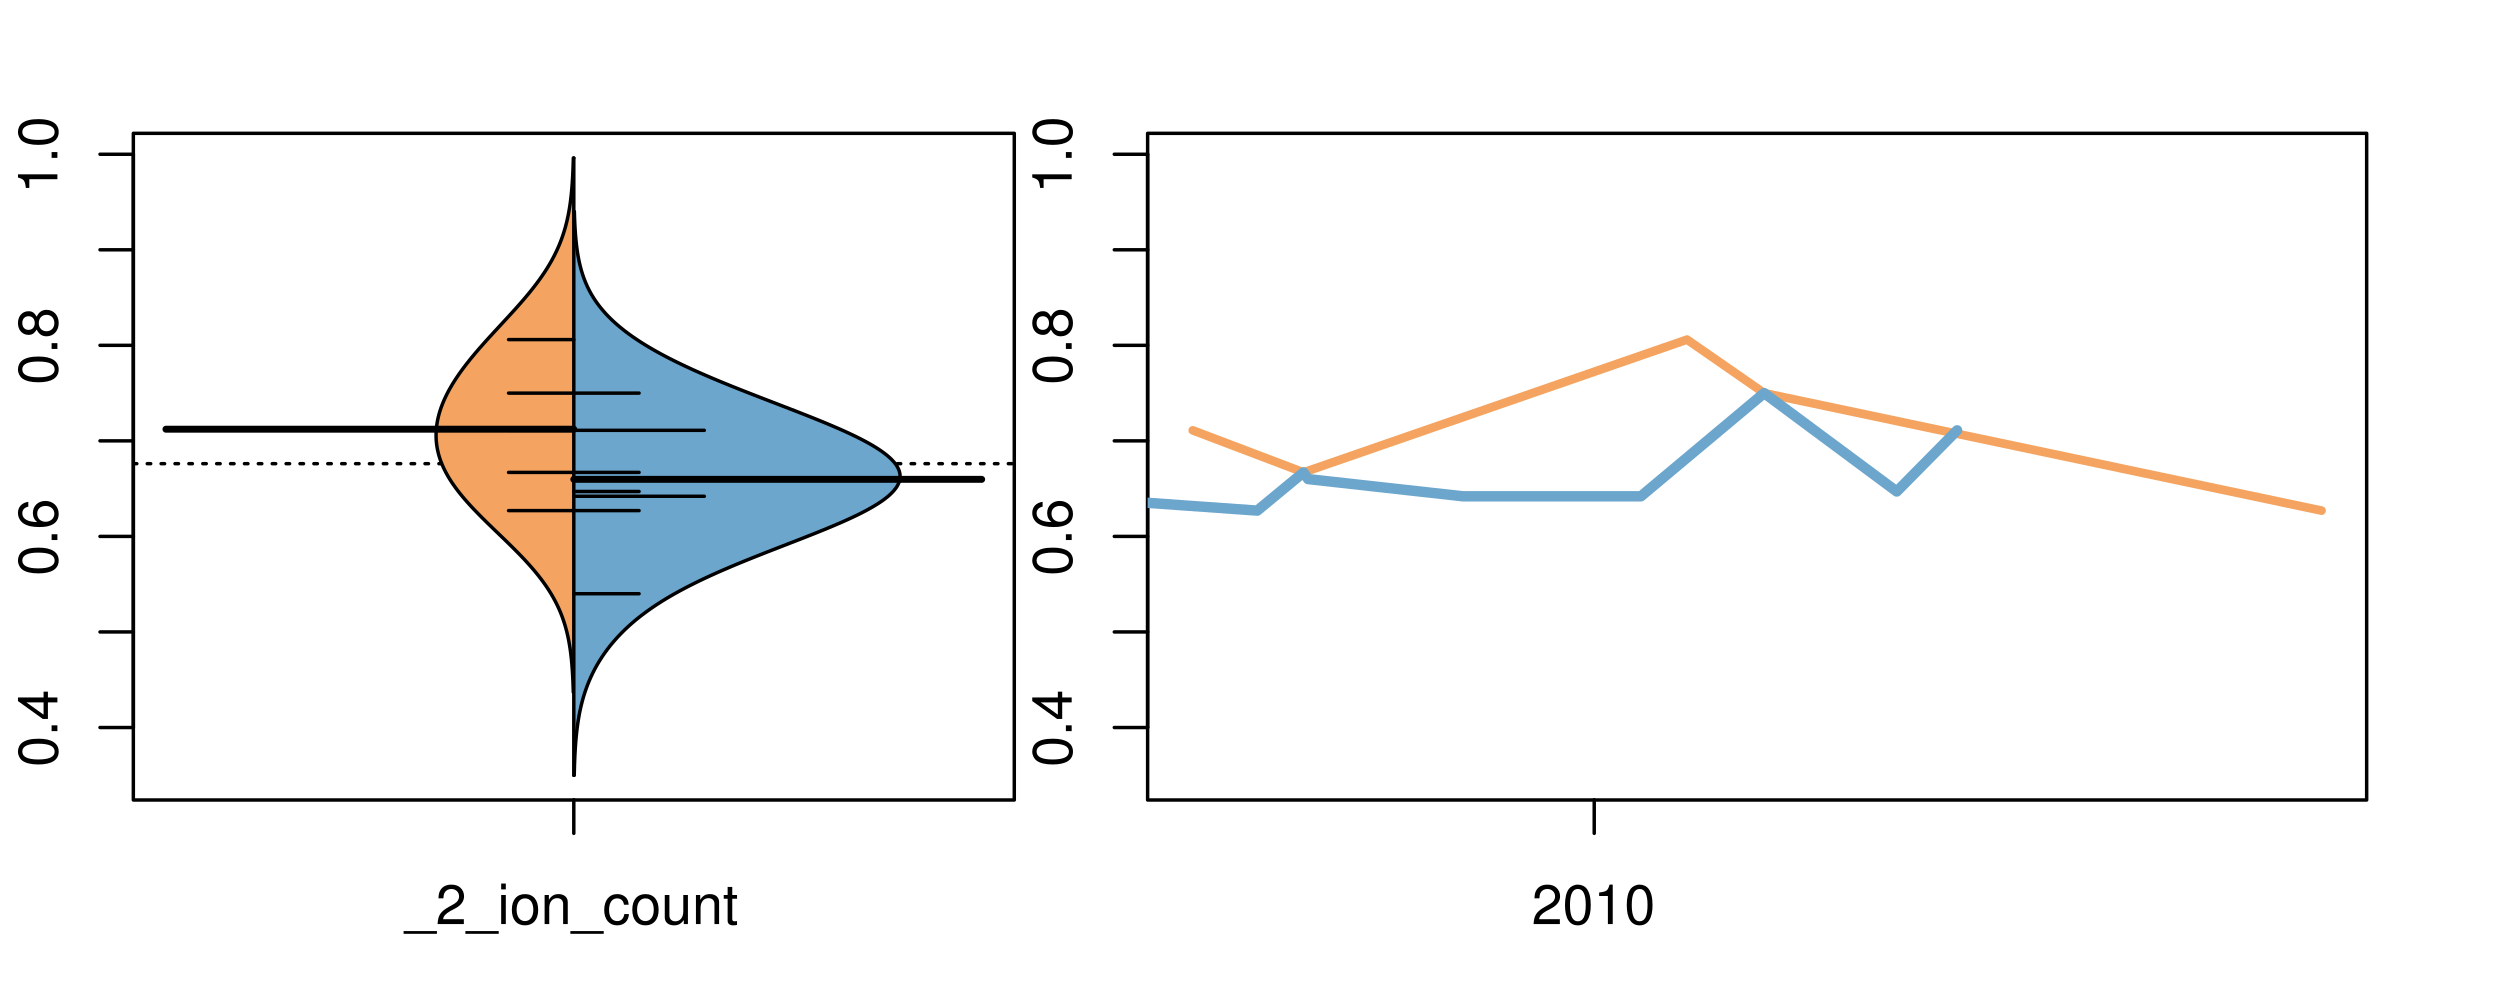 <?xml version="1.0" encoding="UTF-8"?>
<svg xmlns="http://www.w3.org/2000/svg" xmlns:xlink="http://www.w3.org/1999/xlink" width="540pt" height="216pt" viewBox="0 0 540 216" version="1.1">
<defs>
<g>
<symbol overflow="visible" id="glyph0-0">
<path style="stroke:none;" d="M -8.516 -3.297 C -8.516 -2.516 -8.156 -1.781 -7.578 -1.344 C -6.828 -0.797 -5.688 -0.516 -4.109 -0.516 C -1.25 -0.516 0.281 -1.469 0.281 -3.297 C 0.281 -5.094 -1.25 -6.078 -4.047 -6.078 C -5.703 -6.078 -6.797 -5.812 -7.578 -5.25 C -8.172 -4.812 -8.516 -4.109 -8.516 -3.297 Z M -7.578 -3.297 C -7.578 -4.438 -6.422 -5 -4.141 -5 C -1.734 -5 -0.594 -4.453 -0.594 -3.281 C -0.594 -2.156 -1.781 -1.594 -4.109 -1.594 C -6.438 -1.594 -7.578 -2.156 -7.578 -3.297 Z M -7.578 -3.297 "/>
</symbol>
<symbol overflow="visible" id="glyph0-1">
<path style="stroke:none;" d="M -1.25 -2.297 L -1.25 -1.047 L 0 -1.047 L 0 -2.297 Z M -1.25 -2.297 "/>
</symbol>
<symbol overflow="visible" id="glyph0-2">
<path style="stroke:none;" d="M -2.047 -3.922 L 0 -3.922 L 0 -4.984 L -2.047 -4.984 L -2.047 -6.234 L -2.984 -6.234 L -2.984 -4.984 L -8.516 -4.984 L -8.516 -4.203 L -3.156 -0.344 L -2.047 -0.344 Z M -2.984 -3.922 L -2.984 -1.266 L -6.703 -3.922 Z M -2.984 -3.922 "/>
</symbol>
<symbol overflow="visible" id="glyph0-3">
<path style="stroke:none;" d="M -6.281 -5.969 C -7.688 -5.766 -8.516 -4.859 -8.516 -3.562 C -8.516 -2.625 -8.047 -1.781 -7.297 -1.281 C -6.469 -0.75 -5.422 -0.516 -3.875 -0.516 C -2.453 -0.516 -1.531 -0.734 -0.781 -1.234 C -0.094 -1.688 0.281 -2.438 0.281 -3.375 C 0.281 -4.984 -0.922 -6.156 -2.594 -6.156 C -4.172 -6.156 -5.297 -5.078 -5.297 -3.547 C -5.297 -2.719 -4.969 -2.047 -4.344 -1.594 C -6.422 -1.609 -7.578 -2.281 -7.578 -3.484 C -7.578 -4.234 -7.109 -4.75 -6.281 -4.922 Z M -4.359 -3.422 C -4.359 -4.438 -3.641 -5.078 -2.516 -5.078 C -1.438 -5.078 -0.656 -4.359 -0.656 -3.391 C -0.656 -2.406 -1.469 -1.656 -2.562 -1.656 C -3.625 -1.656 -4.359 -2.375 -4.359 -3.422 Z M -4.359 -3.422 "/>
</symbol>
<symbol overflow="visible" id="glyph0-4">
<path style="stroke:none;" d="M -4.469 -4.688 C -5 -5.562 -5.438 -5.859 -6.234 -5.859 C -7.578 -5.859 -8.516 -4.812 -8.516 -3.297 C -8.516 -1.797 -7.578 -0.75 -6.234 -0.75 C -5.453 -0.75 -5.016 -1.031 -4.469 -1.891 C -4.016 -0.922 -3.297 -0.438 -2.359 -0.438 C -0.797 -0.438 0.281 -1.625 0.281 -3.297 C 0.281 -4.984 -0.797 -6.156 -2.359 -6.156 C -3.297 -6.156 -4.016 -5.672 -4.469 -4.688 Z M -7.578 -3.297 C -7.578 -4.203 -7.047 -4.781 -6.219 -4.781 C -5.422 -4.781 -4.891 -4.188 -4.891 -3.297 C -4.891 -2.406 -5.422 -1.828 -6.234 -1.828 C -7.047 -1.828 -7.578 -2.406 -7.578 -3.297 Z M -4.016 -3.297 C -4.016 -4.359 -3.344 -5.078 -2.344 -5.078 C -1.328 -5.078 -0.656 -4.359 -0.656 -3.281 C -0.656 -2.25 -1.344 -1.531 -2.344 -1.531 C -3.344 -1.531 -4.016 -2.25 -4.016 -3.297 Z M -4.016 -3.297 "/>
</symbol>
<symbol overflow="visible" id="glyph0-5">
<path style="stroke:none;" d="M -6.062 -3.109 L 0 -3.109 L 0 -4.156 L -8.516 -4.156 L -8.516 -3.469 C -7.203 -3.094 -7.016 -2.859 -6.812 -1.219 L -6.062 -1.219 Z M -6.062 -3.109 "/>
</symbol>
<symbol overflow="visible" id="glyph0-6">
<path style="stroke:none;" d="M -8.75 -5.938 L -8.75 -4.938 L -5.5 -4.938 C -6.125 -4.531 -6.469 -3.859 -6.469 -3.016 C -6.469 -1.375 -5.156 -0.312 -3.156 -0.312 C -1.031 -0.312 0.281 -1.359 0.281 -3.047 C 0.281 -3.906 -0.047 -4.516 -0.828 -5.047 L 0 -5.047 L 0 -5.938 Z M -5.531 -3.188 C -5.531 -4.266 -4.578 -4.938 -3.078 -4.938 C -1.625 -4.938 -0.656 -4.25 -0.656 -3.188 C -0.656 -2.094 -1.625 -1.359 -3.094 -1.359 C -4.562 -1.359 -5.531 -2.094 -5.531 -3.188 Z M -5.531 -3.188 "/>
</symbol>
<symbol overflow="visible" id="glyph0-7">
<path style="stroke:none;" d="M -6.281 -3.094 L -6.281 -2.047 L -7.266 -2.047 C -7.688 -2.047 -7.906 -2.297 -7.906 -2.75 C -7.906 -2.828 -7.906 -2.875 -7.891 -3.094 L -8.719 -3.094 C -8.766 -2.875 -8.781 -2.734 -8.781 -2.531 C -8.781 -1.609 -8.25 -1.062 -7.359 -1.062 L -6.281 -1.062 L -6.281 -0.219 L -5.469 -0.219 L -5.469 -1.062 L 0 -1.062 L 0 -2.047 L -5.469 -2.047 L -5.469 -3.094 Z M -6.281 -3.094 "/>
</symbol>
<symbol overflow="visible" id="glyph0-8">
<path style="stroke:none;" d="M 1.516 -6.938 L 1.516 0.266 L 2.109 0.266 L 2.109 -6.938 Z M 1.516 -6.938 "/>
</symbol>
<symbol overflow="visible" id="glyph0-9">
<path style="stroke:none;" d="M -6.469 -3.266 C -6.469 -1.5 -5.203 -0.438 -3.094 -0.438 C -0.984 -0.438 0.281 -1.484 0.281 -3.281 C 0.281 -5.047 -0.984 -6.125 -3.047 -6.125 C -5.219 -6.125 -6.469 -5.078 -6.469 -3.266 Z M -5.547 -3.281 C -5.547 -4.406 -4.625 -5.078 -3.062 -5.078 C -1.578 -5.078 -0.641 -4.375 -0.641 -3.281 C -0.641 -2.156 -1.578 -1.469 -3.094 -1.469 C -4.609 -1.469 -5.547 -2.156 -5.547 -3.281 Z M -5.547 -3.281 "/>
</symbol>
<symbol overflow="visible" id="glyph0-10">
<path style="stroke:none;" d="M -8.75 -1.828 L -8.75 -0.812 L 0 -0.812 L 0 -1.828 Z M -8.75 -1.828 "/>
</symbol>
<symbol overflow="visible" id="glyph0-11">
<path style="stroke:none;" d="M -8.516 -5.719 L -8.516 -1.312 L -3.875 -0.688 L -3.875 -1.656 C -4.469 -2.141 -4.672 -2.562 -4.672 -3.219 C -4.672 -4.359 -3.891 -5.078 -2.625 -5.078 C -1.406 -5.078 -0.656 -4.375 -0.656 -3.219 C -0.656 -2.297 -1.125 -1.734 -2.094 -1.469 L -2.094 -0.422 C -1.391 -0.562 -1.062 -0.688 -0.75 -0.938 C -0.094 -1.422 0.281 -2.281 0.281 -3.234 C 0.281 -4.953 -0.969 -6.156 -2.766 -6.156 C -4.453 -6.156 -5.609 -5.047 -5.609 -3.406 C -5.609 -2.812 -5.453 -2.328 -5.094 -1.844 L -7.469 -2.172 L -7.469 -5.719 Z M -8.516 -5.719 "/>
</symbol>
<symbol overflow="visible" id="glyph0-12">
<path style="stroke:none;" d="M 0 -3.422 L -6.281 -5.828 L -6.281 -4.703 L -1.188 -2.922 L -6.281 -1.25 L -6.281 -0.125 L 0 -2.328 Z M 0 -3.422 "/>
</symbol>
<symbol overflow="visible" id="glyph0-13">
<path style="stroke:none;" d="M -0.594 -6.422 C -0.562 -6.312 -0.562 -6.266 -0.562 -6.203 C -0.562 -5.859 -0.75 -5.656 -1.062 -5.656 L -4.75 -5.656 C -5.875 -5.656 -6.469 -4.844 -6.469 -3.297 C -6.469 -2.391 -6.203 -1.625 -5.734 -1.219 C -5.406 -0.922 -5.047 -0.797 -4.422 -0.781 L -4.422 -1.781 C -5.203 -1.875 -5.547 -2.328 -5.547 -3.266 C -5.547 -4.156 -5.203 -4.672 -4.609 -4.672 L -4.344 -4.672 C -3.922 -4.672 -3.75 -4.422 -3.641 -3.625 C -3.469 -2.203 -3.422 -1.984 -3.266 -1.609 C -2.969 -0.875 -2.406 -0.5 -1.578 -0.5 C -0.438 -0.5 0.281 -1.297 0.281 -2.562 C 0.281 -3.359 0 -4 -0.641 -4.703 C -0.016 -4.781 0.281 -5.094 0.281 -5.734 C 0.281 -5.938 0.25 -6.094 0.172 -6.422 Z M -1.984 -4.672 C -1.641 -4.672 -1.438 -4.578 -1.156 -4.266 C -0.797 -3.859 -0.594 -3.375 -0.594 -2.781 C -0.594 -2 -0.969 -1.547 -1.609 -1.547 C -2.266 -1.547 -2.609 -1.984 -2.766 -3.062 C -2.906 -4.109 -2.953 -4.328 -3.109 -4.672 Z M -1.984 -4.672 "/>
</symbol>
<symbol overflow="visible" id="glyph0-14">
<path style="stroke:none;" d="M 0 -5.781 L -6.281 -5.781 L -6.281 -4.781 L -2.719 -4.781 C -1.438 -4.781 -0.594 -4.109 -0.594 -3.078 C -0.594 -2.281 -1.078 -1.781 -1.844 -1.781 L -6.281 -1.781 L -6.281 -0.781 L -1.438 -0.781 C -0.391 -0.781 0.281 -1.562 0.281 -2.781 C 0.281 -3.703 -0.047 -4.297 -0.875 -4.891 L 0 -4.891 Z M 0 -5.781 "/>
</symbol>
<symbol overflow="visible" id="glyph0-15">
<path style="stroke:none;" d="M -2.812 -6.156 C -3.766 -6.156 -4.344 -6.078 -4.812 -5.906 C -5.844 -5.5 -6.469 -4.531 -6.469 -3.359 C -6.469 -1.609 -5.125 -0.484 -3.062 -0.484 C -1 -0.484 0.281 -1.578 0.281 -3.344 C 0.281 -4.781 -0.547 -5.766 -1.906 -6.031 L -1.906 -5.016 C -1.078 -4.734 -0.641 -4.172 -0.641 -3.375 C -0.641 -2.734 -0.938 -2.203 -1.469 -1.859 C -1.828 -1.625 -2.188 -1.531 -2.812 -1.531 Z M -3.625 -1.547 C -4.781 -1.625 -5.547 -2.344 -5.547 -3.344 C -5.547 -4.328 -4.734 -5.094 -3.703 -5.094 C -3.672 -5.094 -3.641 -5.094 -3.625 -5.078 Z M -3.625 -1.547 "/>
</symbol>
<symbol overflow="visible" id="glyph1-0">
<path style="stroke:none;" d="M 6.938 1.516 L -0.266 1.516 L -0.266 2.109 L 6.938 2.109 Z M 6.938 1.516 "/>
</symbol>
<symbol overflow="visible" id="glyph1-1">
<path style="stroke:none;" d="M 6.078 -1.047 L 1.594 -1.047 C 1.703 -1.734 2.094 -2.188 3.125 -2.797 L 4.328 -3.438 C 5.516 -4.094 6.125 -4.969 6.125 -6.016 C 6.125 -6.719 5.844 -7.375 5.344 -7.844 C 4.844 -8.297 4.219 -8.516 3.406 -8.516 C 2.328 -8.516 1.531 -8.125 1.062 -7.406 C 0.75 -6.953 0.625 -6.422 0.594 -5.562 L 1.656 -5.562 C 1.688 -6.125 1.766 -6.484 1.906 -6.75 C 2.188 -7.266 2.734 -7.578 3.375 -7.578 C 4.328 -7.578 5.047 -6.906 5.047 -5.984 C 5.047 -5.312 4.656 -4.734 3.906 -4.312 L 2.797 -3.688 C 1.016 -2.672 0.5 -1.875 0.406 0 L 6.078 0 Z M 6.078 -1.047 "/>
</symbol>
<symbol overflow="visible" id="glyph1-2">
<path style="stroke:none;" d="M 1.797 -6.281 L 0.797 -6.281 L 0.797 0 L 1.797 0 Z M 1.797 -8.75 L 0.797 -8.75 L 0.797 -7.484 L 1.797 -7.484 Z M 1.797 -8.75 "/>
</symbol>
<symbol overflow="visible" id="glyph1-3">
<path style="stroke:none;" d="M 3.266 -6.469 C 1.5 -6.469 0.438 -5.203 0.438 -3.094 C 0.438 -0.984 1.484 0.281 3.281 0.281 C 5.047 0.281 6.125 -0.984 6.125 -3.047 C 6.125 -5.219 5.078 -6.469 3.266 -6.469 Z M 3.281 -5.547 C 4.406 -5.547 5.078 -4.625 5.078 -3.062 C 5.078 -1.578 4.375 -0.641 3.281 -0.641 C 2.156 -0.641 1.469 -1.578 1.469 -3.094 C 1.469 -4.609 2.156 -5.547 3.281 -5.547 Z M 3.281 -5.547 "/>
</symbol>
<symbol overflow="visible" id="glyph1-4">
<path style="stroke:none;" d="M 0.844 -6.281 L 0.844 0 L 1.844 0 L 1.844 -3.469 C 1.844 -4.75 2.516 -5.594 3.547 -5.594 C 4.344 -5.594 4.844 -5.109 4.844 -4.359 L 4.844 0 L 5.844 0 L 5.844 -4.75 C 5.844 -5.797 5.062 -6.469 3.859 -6.469 C 2.922 -6.469 2.312 -6.109 1.766 -5.234 L 1.766 -6.281 Z M 0.844 -6.281 "/>
</symbol>
<symbol overflow="visible" id="glyph1-5">
<path style="stroke:none;" d="M 5.656 -4.172 C 5.609 -4.781 5.469 -5.188 5.234 -5.531 C 4.797 -6.125 4.047 -6.469 3.172 -6.469 C 1.469 -6.469 0.375 -5.125 0.375 -3.031 C 0.375 -1.016 1.453 0.281 3.156 0.281 C 4.656 0.281 5.609 -0.625 5.719 -2.156 L 4.719 -2.156 C 4.547 -1.156 4.031 -0.641 3.188 -0.641 C 2.078 -0.641 1.422 -1.547 1.422 -3.031 C 1.422 -4.609 2.062 -5.547 3.156 -5.547 C 4 -5.547 4.531 -5.047 4.641 -4.172 Z M 5.656 -4.172 "/>
</symbol>
<symbol overflow="visible" id="glyph1-6">
<path style="stroke:none;" d="M 5.781 0 L 5.781 -6.281 L 4.781 -6.281 L 4.781 -2.719 C 4.781 -1.438 4.109 -0.594 3.078 -0.594 C 2.281 -0.594 1.781 -1.078 1.781 -1.844 L 1.781 -6.281 L 0.781 -6.281 L 0.781 -1.438 C 0.781 -0.391 1.562 0.281 2.781 0.281 C 3.703 0.281 4.297 -0.047 4.891 -0.875 L 4.891 0 Z M 5.781 0 "/>
</symbol>
<symbol overflow="visible" id="glyph1-7">
<path style="stroke:none;" d="M 3.047 -6.281 L 2.016 -6.281 L 2.016 -8.016 L 1.016 -8.016 L 1.016 -6.281 L 0.172 -6.281 L 0.172 -5.469 L 1.016 -5.469 L 1.016 -0.719 C 1.016 -0.078 1.453 0.281 2.234 0.281 C 2.469 0.281 2.719 0.25 3.047 0.188 L 3.047 -0.641 C 2.922 -0.609 2.766 -0.594 2.562 -0.594 C 2.141 -0.594 2.016 -0.719 2.016 -1.156 L 2.016 -5.469 L 3.047 -5.469 Z M 3.047 -6.281 "/>
</symbol>
<symbol overflow="visible" id="glyph1-8">
<path style="stroke:none;" d="M 3.297 -8.516 C 2.516 -8.516 1.781 -8.156 1.344 -7.578 C 0.797 -6.828 0.516 -5.688 0.516 -4.109 C 0.516 -1.25 1.469 0.281 3.297 0.281 C 5.094 0.281 6.078 -1.25 6.078 -4.047 C 6.078 -5.703 5.812 -6.797 5.25 -7.578 C 4.812 -8.172 4.109 -8.516 3.297 -8.516 Z M 3.297 -7.578 C 4.438 -7.578 5 -6.422 5 -4.141 C 5 -1.734 4.453 -0.594 3.281 -0.594 C 2.156 -0.594 1.594 -1.781 1.594 -4.109 C 1.594 -6.438 2.156 -7.578 3.297 -7.578 Z M 3.297 -7.578 "/>
</symbol>
<symbol overflow="visible" id="glyph1-9">
<path style="stroke:none;" d="M 3.109 -6.062 L 3.109 0 L 4.156 0 L 4.156 -8.516 L 3.469 -8.516 C 3.094 -7.203 2.859 -7.016 1.219 -6.812 L 1.219 -6.062 Z M 3.109 -6.062 "/>
</symbol>
</g>
<clipPath id="clip1">
  <path d="M 28.801 28.801 L 220.086 28.801 L 220.086 173.801 L 28.801 173.801 Z M 28.801 28.801 "/>
</clipPath>
<clipPath id="clip2">
  <path d="M 247.887 28.801 L 512.199 28.801 L 512.199 173.801 L 247.887 173.801 Z M 247.887 28.801 "/>
</clipPath>
<clipPath id="clip3">
  <path d="M 233.484 14.398 L 526.598 14.398 L 526.598 188.199 L 233.484 188.199 Z M 233.484 14.398 "/>
</clipPath>
<clipPath id="clip4">
  <path d="M 247.887 28.801 L 512.199 28.801 L 512.199 173.801 L 247.887 173.801 Z M 247.887 28.801 "/>
</clipPath>
</defs>
<g id="surface551">
<path style="fill:none;stroke-width:0.75;stroke-linecap:round;stroke-linejoin:round;stroke:rgb(0%,0%,0%);stroke-opacity:1;stroke-miterlimit:10;" d="M 28.801 172.801 L 219.086 172.801 L 219.086 28.801 L 28.801 28.801 L 28.801 172.801 "/>
<path style="fill:none;stroke-width:0.75;stroke-linecap:round;stroke-linejoin:round;stroke:rgb(0%,0%,0%);stroke-opacity:1;stroke-miterlimit:10;" d="M 28.801 157.141 L 28.801 33.316 "/>
<path style="fill:none;stroke-width:0.75;stroke-linecap:round;stroke-linejoin:round;stroke:rgb(0%,0%,0%);stroke-opacity:1;stroke-miterlimit:10;" d="M 28.801 157.141 L 21.602 157.141 "/>
<path style="fill:none;stroke-width:0.75;stroke-linecap:round;stroke-linejoin:round;stroke:rgb(0%,0%,0%);stroke-opacity:1;stroke-miterlimit:10;" d="M 28.801 136.504 L 21.602 136.504 "/>
<path style="fill:none;stroke-width:0.75;stroke-linecap:round;stroke-linejoin:round;stroke:rgb(0%,0%,0%);stroke-opacity:1;stroke-miterlimit:10;" d="M 28.801 115.867 L 21.602 115.867 "/>
<path style="fill:none;stroke-width:0.75;stroke-linecap:round;stroke-linejoin:round;stroke:rgb(0%,0%,0%);stroke-opacity:1;stroke-miterlimit:10;" d="M 28.801 95.227 L 21.602 95.227 "/>
<path style="fill:none;stroke-width:0.75;stroke-linecap:round;stroke-linejoin:round;stroke:rgb(0%,0%,0%);stroke-opacity:1;stroke-miterlimit:10;" d="M 28.801 74.59 L 21.602 74.59 "/>
<path style="fill:none;stroke-width:0.75;stroke-linecap:round;stroke-linejoin:round;stroke:rgb(0%,0%,0%);stroke-opacity:1;stroke-miterlimit:10;" d="M 28.801 53.953 L 21.602 53.953 "/>
<path style="fill:none;stroke-width:0.75;stroke-linecap:round;stroke-linejoin:round;stroke:rgb(0%,0%,0%);stroke-opacity:1;stroke-miterlimit:10;" d="M 28.801 33.316 L 21.602 33.316 "/>
<g style="fill:rgb(0%,0%,0%);fill-opacity:1;">
  <use xlink:href="#glyph0-0" x="12.396" y="165.641"/>
  <use xlink:href="#glyph0-1" x="12.396" y="158.969"/>
  <use xlink:href="#glyph0-2" x="12.396" y="155.633"/>
</g>
<g style="fill:rgb(0%,0%,0%);fill-opacity:1;">
  <use xlink:href="#glyph0-0" x="12.396" y="124.367"/>
  <use xlink:href="#glyph0-1" x="12.396" y="117.695"/>
  <use xlink:href="#glyph0-3" x="12.396" y="114.359"/>
</g>
<g style="fill:rgb(0%,0%,0%);fill-opacity:1;">
  <use xlink:href="#glyph0-0" x="12.396" y="83.09"/>
  <use xlink:href="#glyph0-1" x="12.396" y="76.418"/>
  <use xlink:href="#glyph0-4" x="12.396" y="73.082"/>
</g>
<g style="fill:rgb(0%,0%,0%);fill-opacity:1;">
  <use xlink:href="#glyph0-5" x="12.396" y="41.816"/>
  <use xlink:href="#glyph0-1" x="12.396" y="35.145"/>
  <use xlink:href="#glyph0-0" x="12.396" y="31.809"/>
</g>
<path style="fill:none;stroke-width:0.75;stroke-linecap:round;stroke-linejoin:round;stroke:rgb(0%,0%,0%);stroke-opacity:1;stroke-miterlimit:10;" d="M 123.941 172.801 L 123.941 172.801 "/>
<path style="fill:none;stroke-width:0.75;stroke-linecap:round;stroke-linejoin:round;stroke:rgb(0%,0%,0%);stroke-opacity:1;stroke-miterlimit:10;" d="M 123.941 172.801 L 123.941 180 "/>
<g style="fill:rgb(0%,0%,0%);fill-opacity:1;">
  <use xlink:href="#glyph1-0" x="87.441" y="199.596"/>
  <use xlink:href="#glyph1-1" x="94.113" y="199.596"/>
  <use xlink:href="#glyph1-0" x="100.785" y="199.596"/>
  <use xlink:href="#glyph1-2" x="107.457" y="199.596"/>
  <use xlink:href="#glyph1-3" x="110.121" y="199.596"/>
  <use xlink:href="#glyph1-4" x="116.793" y="199.596"/>
  <use xlink:href="#glyph1-0" x="123.465" y="199.596"/>
  <use xlink:href="#glyph1-5" x="130.137" y="199.596"/>
  <use xlink:href="#glyph1-3" x="136.137" y="199.596"/>
  <use xlink:href="#glyph1-6" x="142.809" y="199.596"/>
  <use xlink:href="#glyph1-4" x="149.48" y="199.596"/>
  <use xlink:href="#glyph1-7" x="156.152" y="199.596"/>
</g>
<g clip-path="url(#clip1)" clip-rule="nonzero">
<path style="fill:none;stroke-width:0.75;stroke-linecap:round;stroke-linejoin:round;stroke:rgb(0%,0%,0%);stroke-opacity:1;stroke-dasharray:0.75,2.25;stroke-miterlimit:10;" d="M 28.801 100.156 L 219.086 100.156 "/>
<path style=" stroke:none;fill-rule:nonzero;fill:rgb(95.686%,64.314%,37.647%);fill-opacity:1;" d="M 123.941 34.133 L 123.84 34.133 L 123.832 34.359 L 123.828 34.586 L 123.82 34.812 L 123.812 35.035 L 123.809 35.262 L 123.785 35.941 L 123.777 36.164 L 123.77 36.391 L 123.758 36.617 L 123.742 37.07 L 123.73 37.293 L 123.719 37.52 L 123.711 37.746 L 123.688 38.199 L 123.672 38.422 L 123.648 38.875 L 123.617 39.328 L 123.602 39.551 L 123.555 40.23 L 123.535 40.457 L 123.516 40.68 L 123.5 40.906 L 123.477 41.133 L 123.438 41.586 L 123.414 41.809 L 123.344 42.488 L 123.316 42.715 L 123.289 42.938 L 123.234 43.391 L 123.172 43.844 L 123.141 44.066 L 123.109 44.293 L 123.004 44.973 L 122.965 45.195 L 122.848 45.875 L 122.805 46.102 L 122.762 46.324 L 122.574 47.23 L 122.523 47.453 L 122.469 47.68 L 122.418 47.906 L 122.363 48.133 L 122.305 48.359 L 122.246 48.582 L 122.188 48.809 L 122.062 49.262 L 121.996 49.488 L 121.93 49.711 L 121.863 49.938 L 121.793 50.164 L 121.57 50.844 L 121.492 51.066 L 121.414 51.293 L 121.25 51.746 L 121.164 51.973 L 121.078 52.195 L 120.992 52.422 L 120.898 52.648 L 120.809 52.875 L 120.711 53.102 L 120.613 53.324 L 120.516 53.551 L 120.312 54.004 L 120.207 54.23 L 120.098 54.453 L 119.879 54.906 L 119.766 55.133 L 119.648 55.359 L 119.531 55.582 L 119.289 56.035 L 119.039 56.488 L 118.91 56.711 L 118.781 56.938 L 118.648 57.164 L 118.375 57.617 L 118.238 57.84 L 118.098 58.066 L 117.809 58.52 L 117.66 58.746 L 117.512 58.969 L 117.207 59.422 L 117.051 59.648 L 116.891 59.875 L 116.734 60.098 L 116.57 60.324 L 116.41 60.551 L 116.242 60.777 L 116.078 61.004 L 115.906 61.227 L 115.738 61.453 L 115.562 61.68 L 115.391 61.906 L 115.215 62.133 L 115.039 62.355 L 114.859 62.582 L 114.676 62.809 L 114.496 63.035 L 114.312 63.262 L 114.125 63.484 L 113.75 63.938 L 113.367 64.391 L 113.176 64.613 L 112.984 64.84 L 112.789 65.066 L 112.59 65.293 L 112.395 65.52 L 112.195 65.742 L 111.797 66.195 L 111.594 66.422 L 111.395 66.648 L 111.191 66.871 L 110.988 67.098 L 110.781 67.324 L 110.578 67.551 L 110.371 67.777 L 110.164 68 L 109.336 68.906 L 109.125 69.129 L 108.918 69.355 L 108.707 69.582 L 108.5 69.809 L 108.289 70.035 L 108.082 70.258 L 107.871 70.484 L 107.664 70.711 L 107.453 70.938 L 107.246 71.164 L 107.035 71.391 L 106.828 71.613 L 106 72.52 L 105.793 72.742 L 105.586 72.969 L 105.383 73.195 L 105.176 73.422 L 104.973 73.648 L 104.77 73.871 L 104.57 74.098 L 104.367 74.324 L 103.969 74.777 L 103.77 75 L 103.57 75.227 L 103.18 75.68 L 102.988 75.906 L 102.793 76.129 L 102.605 76.355 L 102.414 76.582 L 102.039 77.035 L 101.852 77.258 L 101.484 77.711 L 101.125 78.164 L 100.945 78.387 L 100.594 78.84 L 100.25 79.293 L 100.082 79.516 L 99.746 79.969 L 99.586 80.195 L 99.422 80.422 L 99.262 80.645 L 98.793 81.324 L 98.645 81.551 L 98.492 81.773 L 98.348 82 L 98.199 82.227 L 97.918 82.68 L 97.777 82.902 L 97.641 83.129 L 97.375 83.582 L 97.246 83.809 L 97.117 84.031 L 96.992 84.258 L 96.75 84.711 L 96.633 84.938 L 96.52 85.16 L 96.406 85.387 L 96.297 85.613 L 96.086 86.066 L 95.98 86.289 L 95.785 86.742 L 95.598 87.195 L 95.512 87.418 L 95.34 87.871 L 95.258 88.098 L 95.184 88.324 L 95.105 88.547 L 94.965 89 L 94.832 89.453 L 94.773 89.676 L 94.715 89.902 L 94.66 90.129 L 94.559 90.582 L 94.512 90.809 L 94.469 91.031 L 94.43 91.258 L 94.359 91.711 L 94.328 91.938 L 94.301 92.16 L 94.273 92.387 L 94.234 92.84 L 94.219 93.066 L 94.207 93.289 L 94.191 93.742 L 94.191 94.195 L 94.195 94.418 L 94.203 94.645 L 94.227 95.098 L 94.246 95.324 L 94.266 95.547 L 94.289 95.773 L 94.316 96 L 94.379 96.453 L 94.418 96.676 L 94.457 96.902 L 94.5 97.129 L 94.602 97.582 L 94.656 97.805 L 94.711 98.031 L 94.836 98.484 L 94.906 98.711 L 94.977 98.934 L 95.051 99.16 L 95.129 99.387 L 95.211 99.613 L 95.297 99.84 L 95.387 100.062 L 95.477 100.289 L 95.672 100.742 L 95.773 100.969 L 95.879 101.191 L 95.988 101.418 L 96.215 101.871 L 96.336 102.098 L 96.457 102.32 L 96.582 102.547 L 96.711 102.773 L 96.977 103.227 L 97.117 103.449 L 97.254 103.676 L 97.402 103.902 L 97.547 104.129 L 97.699 104.355 L 97.852 104.578 L 98.332 105.258 L 98.5 105.484 L 98.668 105.707 L 99.012 106.16 L 99.191 106.387 L 99.367 106.613 L 99.551 106.836 L 99.734 107.062 L 99.922 107.289 L 100.305 107.742 L 100.5 107.965 L 100.695 108.191 L 100.895 108.418 L 101.301 108.871 L 101.508 109.094 L 101.922 109.547 L 102.137 109.773 L 102.348 110 L 102.562 110.227 L 102.781 110.449 L 103.219 110.902 L 103.441 111.129 L 103.66 111.355 L 103.887 111.578 L 104.109 111.805 L 104.34 112.031 L 104.793 112.484 L 105.023 112.707 L 105.715 113.387 L 105.949 113.613 L 106.184 113.836 L 106.414 114.062 L 107.117 114.742 L 107.352 114.965 L 108.289 115.871 L 108.523 116.094 L 108.992 116.547 L 109.223 116.773 L 109.457 117 L 109.688 117.223 L 110.379 117.902 L 110.605 118.129 L 110.832 118.352 L 111.285 118.805 L 111.73 119.258 L 111.953 119.48 L 112.609 120.16 L 112.824 120.387 L 113.039 120.609 L 113.672 121.289 L 113.875 121.516 L 114.082 121.738 L 114.285 121.965 L 114.883 122.645 L 115.074 122.867 L 115.27 123.094 L 115.461 123.32 L 115.648 123.547 L 115.832 123.773 L 116.016 123.996 L 116.199 124.223 L 116.379 124.449 L 116.555 124.676 L 116.727 124.902 L 116.902 125.125 L 117.238 125.578 L 117.402 125.805 L 117.562 126.031 L 117.723 126.254 L 117.883 126.48 L 118.188 126.934 L 118.336 127.16 L 118.484 127.383 L 118.629 127.609 L 118.91 128.062 L 119.047 128.289 L 119.18 128.512 L 119.312 128.738 L 119.57 129.191 L 119.691 129.418 L 119.816 129.641 L 120.051 130.094 L 120.277 130.547 L 120.387 130.773 L 120.492 130.996 L 120.602 131.223 L 120.703 131.449 L 120.898 131.902 L 120.996 132.125 L 121.09 132.352 L 121.27 132.805 L 121.355 133.031 L 121.441 133.254 L 121.523 133.48 L 121.758 134.16 L 121.832 134.383 L 122.043 135.062 L 122.109 135.289 L 122.172 135.512 L 122.297 135.965 L 122.414 136.418 L 122.469 136.641 L 122.523 136.867 L 122.574 137.094 L 122.629 137.32 L 122.676 137.547 L 122.723 137.77 L 122.816 138.223 L 122.902 138.676 L 122.941 138.898 L 123.02 139.352 L 123.055 139.578 L 123.094 139.805 L 123.125 140.027 L 123.16 140.254 L 123.254 140.934 L 123.281 141.156 L 123.336 141.609 L 123.359 141.836 L 123.387 142.062 L 123.41 142.285 L 123.457 142.738 L 123.496 143.191 L 123.516 143.414 L 123.555 143.867 L 123.57 144.094 L 123.59 144.32 L 123.605 144.543 L 123.637 144.996 L 123.648 145.223 L 123.664 145.449 L 123.676 145.672 L 123.723 146.578 L 123.734 146.801 L 123.746 147.027 L 123.762 147.48 L 123.773 147.707 L 123.781 147.93 L 123.812 148.836 L 123.816 149.059 L 123.832 149.512 L 123.941 149.512 Z M 123.941 34.133 "/>
<path style="fill:none;stroke-width:0.75;stroke-linecap:round;stroke-linejoin:round;stroke:rgb(0%,0%,0%);stroke-opacity:1;stroke-miterlimit:10;" d="M 123.941 34.133 L 123.84 34.133 L 123.832 34.359 L 123.828 34.586 L 123.82 34.812 L 123.812 35.035 L 123.809 35.262 L 123.785 35.941 L 123.777 36.164 L 123.77 36.391 L 123.758 36.617 L 123.742 37.07 L 123.73 37.293 L 123.719 37.52 L 123.711 37.746 L 123.688 38.199 L 123.672 38.422 L 123.648 38.875 L 123.617 39.328 L 123.602 39.551 L 123.555 40.23 L 123.535 40.457 L 123.516 40.68 L 123.5 40.906 L 123.477 41.133 L 123.438 41.586 L 123.414 41.809 L 123.344 42.488 L 123.316 42.715 L 123.289 42.938 L 123.234 43.391 L 123.172 43.844 L 123.141 44.066 L 123.109 44.293 L 123.004 44.973 L 122.965 45.195 L 122.848 45.875 L 122.805 46.102 L 122.762 46.324 L 122.574 47.23 L 122.523 47.453 L 122.469 47.68 L 122.418 47.906 L 122.363 48.133 L 122.305 48.359 L 122.246 48.582 L 122.188 48.809 L 122.062 49.262 L 121.996 49.488 L 121.93 49.711 L 121.863 49.938 L 121.793 50.164 L 121.57 50.844 L 121.492 51.066 L 121.414 51.293 L 121.25 51.746 L 121.164 51.973 L 121.078 52.195 L 120.992 52.422 L 120.898 52.648 L 120.809 52.875 L 120.711 53.102 L 120.613 53.324 L 120.516 53.551 L 120.312 54.004 L 120.207 54.23 L 120.098 54.453 L 119.879 54.906 L 119.766 55.133 L 119.648 55.359 L 119.531 55.582 L 119.289 56.035 L 119.039 56.488 L 118.91 56.711 L 118.781 56.938 L 118.648 57.164 L 118.375 57.617 L 118.238 57.84 L 118.098 58.066 L 117.809 58.52 L 117.66 58.746 L 117.512 58.969 L 117.207 59.422 L 117.051 59.648 L 116.891 59.875 L 116.734 60.098 L 116.57 60.324 L 116.41 60.551 L 116.242 60.777 L 116.078 61.004 L 115.906 61.227 L 115.738 61.453 L 115.562 61.68 L 115.391 61.906 L 115.215 62.133 L 115.039 62.355 L 114.859 62.582 L 114.676 62.809 L 114.496 63.035 L 114.312 63.262 L 114.125 63.484 L 113.75 63.938 L 113.367 64.391 L 113.176 64.613 L 112.984 64.84 L 112.789 65.066 L 112.59 65.293 L 112.395 65.52 L 112.195 65.742 L 111.797 66.195 L 111.594 66.422 L 111.395 66.648 L 111.191 66.871 L 110.988 67.098 L 110.781 67.324 L 110.578 67.551 L 110.371 67.777 L 110.164 68 L 109.336 68.906 L 109.125 69.129 L 108.918 69.355 L 108.707 69.582 L 108.5 69.809 L 108.289 70.035 L 108.082 70.258 L 107.871 70.484 L 107.664 70.711 L 107.453 70.938 L 107.246 71.164 L 107.035 71.391 L 106.828 71.613 L 106 72.52 L 105.793 72.742 L 105.586 72.969 L 105.383 73.195 L 105.176 73.422 L 104.973 73.648 L 104.77 73.871 L 104.57 74.098 L 104.367 74.324 L 103.969 74.777 L 103.77 75 L 103.57 75.227 L 103.18 75.68 L 102.988 75.906 L 102.793 76.129 L 102.605 76.355 L 102.414 76.582 L 102.039 77.035 L 101.852 77.258 L 101.484 77.711 L 101.125 78.164 L 100.945 78.387 L 100.594 78.84 L 100.25 79.293 L 100.082 79.516 L 99.746 79.969 L 99.586 80.195 L 99.422 80.422 L 99.262 80.645 L 98.793 81.324 L 98.645 81.551 L 98.492 81.773 L 98.348 82 L 98.199 82.227 L 97.918 82.68 L 97.777 82.902 L 97.641 83.129 L 97.375 83.582 L 97.246 83.809 L 97.117 84.031 L 96.992 84.258 L 96.75 84.711 L 96.633 84.938 L 96.52 85.16 L 96.406 85.387 L 96.297 85.613 L 96.086 86.066 L 95.98 86.289 L 95.785 86.742 L 95.598 87.195 L 95.512 87.418 L 95.34 87.871 L 95.258 88.098 L 95.184 88.324 L 95.105 88.547 L 94.965 89 L 94.832 89.453 L 94.773 89.676 L 94.715 89.902 L 94.66 90.129 L 94.559 90.582 L 94.512 90.809 L 94.469 91.031 L 94.43 91.258 L 94.359 91.711 L 94.328 91.938 L 94.301 92.16 L 94.273 92.387 L 94.234 92.84 L 94.219 93.066 L 94.207 93.289 L 94.191 93.742 L 94.191 94.195 L 94.195 94.418 L 94.203 94.645 L 94.227 95.098 L 94.246 95.324 L 94.266 95.547 L 94.289 95.773 L 94.316 96 L 94.379 96.453 L 94.418 96.676 L 94.457 96.902 L 94.5 97.129 L 94.602 97.582 L 94.656 97.805 L 94.711 98.031 L 94.836 98.484 L 94.906 98.711 L 94.977 98.934 L 95.051 99.16 L 95.129 99.387 L 95.211 99.613 L 95.297 99.84 L 95.387 100.062 L 95.477 100.289 L 95.672 100.742 L 95.773 100.969 L 95.879 101.191 L 95.988 101.418 L 96.215 101.871 L 96.336 102.098 L 96.457 102.32 L 96.582 102.547 L 96.711 102.773 L 96.977 103.227 L 97.117 103.449 L 97.254 103.676 L 97.402 103.902 L 97.547 104.129 L 97.699 104.355 L 97.852 104.578 L 98.332 105.258 L 98.5 105.484 L 98.668 105.707 L 99.012 106.16 L 99.191 106.387 L 99.367 106.613 L 99.551 106.836 L 99.734 107.062 L 99.922 107.289 L 100.305 107.742 L 100.5 107.965 L 100.695 108.191 L 100.895 108.418 L 101.301 108.871 L 101.508 109.094 L 101.922 109.547 L 102.137 109.773 L 102.348 110 L 102.562 110.227 L 102.781 110.449 L 103.219 110.902 L 103.441 111.129 L 103.66 111.355 L 103.887 111.578 L 104.109 111.805 L 104.34 112.031 L 104.793 112.484 L 105.023 112.707 L 105.715 113.387 L 105.949 113.613 L 106.184 113.836 L 106.414 114.062 L 107.117 114.742 L 107.352 114.965 L 108.289 115.871 L 108.523 116.094 L 108.992 116.547 L 109.223 116.773 L 109.457 117 L 109.688 117.223 L 110.379 117.902 L 110.605 118.129 L 110.832 118.352 L 111.285 118.805 L 111.73 119.258 L 111.953 119.48 L 112.609 120.16 L 112.824 120.387 L 113.039 120.609 L 113.672 121.289 L 113.875 121.516 L 114.082 121.738 L 114.285 121.965 L 114.883 122.645 L 115.074 122.867 L 115.27 123.094 L 115.461 123.32 L 115.648 123.547 L 115.832 123.773 L 116.016 123.996 L 116.199 124.223 L 116.379 124.449 L 116.555 124.676 L 116.727 124.902 L 116.902 125.125 L 117.238 125.578 L 117.402 125.805 L 117.562 126.031 L 117.723 126.254 L 117.883 126.48 L 118.188 126.934 L 118.336 127.16 L 118.484 127.383 L 118.629 127.609 L 118.91 128.062 L 119.047 128.289 L 119.18 128.512 L 119.312 128.738 L 119.57 129.191 L 119.691 129.418 L 119.816 129.641 L 120.051 130.094 L 120.277 130.547 L 120.387 130.773 L 120.492 130.996 L 120.602 131.223 L 120.703 131.449 L 120.898 131.902 L 120.996 132.125 L 121.09 132.352 L 121.27 132.805 L 121.355 133.031 L 121.441 133.254 L 121.523 133.48 L 121.758 134.16 L 121.832 134.383 L 122.043 135.062 L 122.109 135.289 L 122.172 135.512 L 122.297 135.965 L 122.414 136.418 L 122.469 136.641 L 122.523 136.867 L 122.574 137.094 L 122.629 137.32 L 122.676 137.547 L 122.723 137.77 L 122.816 138.223 L 122.902 138.676 L 122.941 138.898 L 123.02 139.352 L 123.055 139.578 L 123.094 139.805 L 123.125 140.027 L 123.16 140.254 L 123.254 140.934 L 123.281 141.156 L 123.336 141.609 L 123.359 141.836 L 123.387 142.062 L 123.41 142.285 L 123.457 142.738 L 123.496 143.191 L 123.516 143.414 L 123.555 143.867 L 123.57 144.094 L 123.59 144.32 L 123.605 144.543 L 123.637 144.996 L 123.648 145.223 L 123.664 145.449 L 123.676 145.672 L 123.723 146.578 L 123.734 146.801 L 123.746 147.027 L 123.762 147.48 L 123.773 147.707 L 123.781 147.93 L 123.812 148.836 L 123.816 149.059 L 123.832 149.512 L 123.941 149.512 "/>
<path style=" stroke:none;fill-rule:nonzero;fill:rgb(42.353%,65.098%,80.392%);fill-opacity:1;" d="M 123.941 167.465 L 124.035 167.465 L 124.039 167.227 L 124.047 166.988 L 124.051 166.75 L 124.059 166.512 L 124.062 166.273 L 124.078 165.797 L 124.082 165.559 L 124.105 164.844 L 124.117 164.605 L 124.133 164.129 L 124.156 163.652 L 124.164 163.414 L 124.199 162.699 L 124.215 162.461 L 124.227 162.223 L 124.242 161.984 L 124.254 161.746 L 124.285 161.27 L 124.305 161.031 L 124.336 160.555 L 124.414 159.602 L 124.531 158.41 L 124.641 157.457 L 124.766 156.504 L 124.871 155.789 L 124.988 155.074 L 125.031 154.836 L 125.07 154.598 L 125.117 154.359 L 125.16 154.121 L 125.207 153.883 L 125.258 153.645 L 125.305 153.406 L 125.359 153.168 L 125.41 152.93 L 125.52 152.453 L 125.637 151.977 L 125.699 151.738 L 125.758 151.5 L 125.957 150.785 L 126.098 150.309 L 126.246 149.832 L 126.402 149.355 L 126.566 148.879 L 126.738 148.402 L 126.918 147.926 L 127.012 147.688 L 127.207 147.211 L 127.41 146.734 L 127.621 146.258 L 127.73 146.02 L 127.957 145.543 L 128.074 145.305 L 128.316 144.828 L 128.566 144.352 L 128.695 144.113 L 128.828 143.875 L 129.102 143.398 L 129.242 143.16 L 129.531 142.684 L 129.836 142.207 L 130.148 141.73 L 130.309 141.492 L 130.473 141.254 L 130.641 141.016 L 130.812 140.777 L 131.164 140.301 L 131.344 140.062 L 131.527 139.824 L 131.715 139.586 L 131.906 139.348 L 132.102 139.109 L 132.5 138.633 L 132.707 138.395 L 133.129 137.918 L 133.566 137.441 L 134.02 136.965 L 134.488 136.488 L 134.73 136.25 L 134.977 136.008 L 135.227 135.77 L 135.48 135.531 L 135.738 135.293 L 136.27 134.816 L 136.543 134.578 L 136.82 134.34 L 137.102 134.102 L 137.391 133.863 L 137.977 133.387 L 138.586 132.91 L 139.219 132.434 L 139.543 132.195 L 139.871 131.957 L 140.203 131.719 L 140.543 131.48 L 140.887 131.242 L 141.238 131.004 L 141.594 130.766 L 141.957 130.527 L 142.324 130.289 L 142.699 130.051 L 143.078 129.812 L 143.465 129.574 L 143.855 129.336 L 144.254 129.098 L 144.656 128.859 L 145.066 128.621 L 145.484 128.383 L 145.906 128.145 L 146.766 127.668 L 147.211 127.43 L 147.652 127.191 L 148.566 126.715 L 149.031 126.477 L 149.504 126.238 L 149.98 126 L 150.465 125.762 L 150.953 125.523 L 151.449 125.285 L 151.949 125.047 L 152.457 124.809 L 152.969 124.57 L 153.488 124.332 L 154.012 124.094 L 155.074 123.617 L 155.617 123.379 L 156.164 123.141 L 156.715 122.902 L 157.27 122.664 L 158.395 122.188 L 158.965 121.949 L 159.539 121.711 L 160.117 121.473 L 160.699 121.234 L 161.285 120.996 L 161.875 120.758 L 162.469 120.52 L 163.664 120.043 L 164.266 119.805 L 165.477 119.328 L 166.695 118.852 L 167.309 118.613 L 167.918 118.375 L 168.535 118.137 L 170.988 117.184 L 171.605 116.945 L 172.215 116.707 L 172.828 116.469 L 173.438 116.23 L 174.648 115.754 L 175.852 115.277 L 177.039 114.801 L 178.211 114.324 L 179.359 113.848 L 179.926 113.609 L 180.488 113.371 L 181.043 113.133 L 181.594 112.895 L 182.133 112.656 L 182.668 112.418 L 183.195 112.18 L 183.711 111.941 L 184.223 111.703 L 184.723 111.465 L 185.219 111.227 L 186.172 110.75 L 186.629 110.512 L 187.082 110.273 L 187.52 110.035 L 187.949 109.797 L 188.367 109.559 L 188.773 109.32 L 189.168 109.082 L 189.547 108.844 L 189.922 108.605 L 190.273 108.367 L 190.621 108.129 L 190.945 107.891 L 191.262 107.652 L 191.562 107.414 L 191.852 107.176 L 192.121 106.938 L 192.379 106.699 L 192.625 106.461 L 192.852 106.223 L 193.066 105.984 L 193.262 105.746 L 193.449 105.508 L 193.613 105.27 L 193.773 105.031 L 193.902 104.793 L 194.027 104.555 L 194.125 104.316 L 194.219 104.078 L 194.289 103.84 L 194.344 103.598 L 194.387 103.359 L 194.41 103.121 L 194.418 102.883 L 194.41 102.645 L 194.387 102.406 L 194.344 102.168 L 194.293 101.93 L 194.215 101.691 L 194.133 101.453 L 194.023 101.215 L 193.906 100.977 L 193.77 100.738 L 193.621 100.5 L 193.453 100.262 L 193.273 100.023 L 193.078 99.785 L 192.863 99.547 L 192.641 99.309 L 192.398 99.07 L 192.148 98.832 L 191.875 98.594 L 191.598 98.355 L 190.988 97.879 L 190.66 97.641 L 190.328 97.402 L 189.977 97.164 L 189.613 96.926 L 189.242 96.688 L 188.855 96.449 L 188.457 96.211 L 188.047 95.973 L 187.629 95.734 L 187.195 95.496 L 186.754 95.258 L 186.301 95.02 L 185.84 94.781 L 185.367 94.543 L 184.887 94.305 L 184.395 94.066 L 183.895 93.828 L 183.387 93.59 L 182.871 93.352 L 182.348 93.113 L 181.816 92.875 L 181.277 92.637 L 180.73 92.398 L 180.18 92.16 L 179.621 91.922 L 179.059 91.684 L 178.488 91.445 L 177.914 91.207 L 177.332 90.969 L 176.746 90.73 L 175.566 90.254 L 174.969 90.016 L 173.766 89.539 L 173.156 89.301 L 172.551 89.062 L 170.711 88.348 L 168.859 87.633 L 168.238 87.395 L 167.621 87.156 L 167 86.918 L 165.766 86.441 L 165.145 86.203 L 164.527 85.965 L 162.074 85.012 L 161.469 84.773 L 160.859 84.535 L 159.656 84.059 L 158.461 83.582 L 157.281 83.105 L 156.695 82.867 L 156.113 82.629 L 155.535 82.391 L 154.395 81.914 L 153.828 81.676 L 153.27 81.438 L 152.715 81.199 L 152.164 80.961 L 151.617 80.723 L 151.074 80.484 L 150.539 80.246 L 150.008 80.008 L 149.48 79.77 L 148.449 79.293 L 147.941 79.055 L 147.438 78.816 L 146.938 78.578 L 146.445 78.34 L 145.961 78.102 L 145.48 77.863 L 145.008 77.625 L 144.539 77.387 L 144.078 77.148 L 143.172 76.672 L 142.73 76.434 L 142.293 76.195 L 141.863 75.957 L 141.438 75.719 L 141.02 75.48 L 140.609 75.242 L 140.203 75.004 L 139.805 74.766 L 139.41 74.527 L 138.645 74.051 L 138.273 73.812 L 137.906 73.574 L 137.547 73.336 L 137.191 73.098 L 136.844 72.859 L 136.5 72.621 L 135.836 72.145 L 135.516 71.906 L 135.199 71.668 L 134.887 71.43 L 134.582 71.191 L 134.285 70.949 L 133.992 70.711 L 133.703 70.473 L 133.148 69.996 L 132.617 69.52 L 132.109 69.043 L 131.863 68.805 L 131.625 68.566 L 131.391 68.328 L 131.16 68.09 L 130.934 67.852 L 130.504 67.375 L 130.09 66.898 L 129.699 66.422 L 129.512 66.184 L 129.328 65.945 L 128.977 65.469 L 128.805 65.23 L 128.641 64.992 L 128.48 64.754 L 128.324 64.516 L 128.172 64.277 L 127.883 63.801 L 127.742 63.562 L 127.605 63.324 L 127.348 62.848 L 127.223 62.609 L 126.988 62.133 L 126.875 61.895 L 126.766 61.656 L 126.555 61.18 L 126.359 60.703 L 126.266 60.465 L 126.086 59.988 L 125.922 59.512 L 125.766 59.035 L 125.691 58.797 L 125.551 58.32 L 125.484 58.082 L 125.359 57.605 L 125.242 57.129 L 125.133 56.652 L 125.031 56.176 L 124.938 55.699 L 124.852 55.223 L 124.734 54.508 L 124.664 54.031 L 124.633 53.793 L 124.598 53.555 L 124.57 53.316 L 124.539 53.078 L 124.457 52.363 L 124.387 51.648 L 124.367 51.41 L 124.344 51.172 L 124.305 50.695 L 124.289 50.457 L 124.27 50.219 L 124.207 49.266 L 124.184 48.789 L 124.168 48.551 L 124.145 48.074 L 124.137 47.836 L 124.125 47.598 L 124.117 47.359 L 124.105 47.121 L 124.059 45.691 L 123.941 45.691 Z M 123.941 167.465 "/>
<path style="fill:none;stroke-width:0.75;stroke-linecap:round;stroke-linejoin:round;stroke:rgb(0%,0%,0%);stroke-opacity:1;stroke-miterlimit:10;" d="M 123.941 167.465 L 124.035 167.465 L 124.039 167.227 L 124.047 166.988 L 124.051 166.75 L 124.059 166.512 L 124.062 166.273 L 124.078 165.797 L 124.082 165.559 L 124.105 164.844 L 124.117 164.605 L 124.133 164.129 L 124.156 163.652 L 124.164 163.414 L 124.199 162.699 L 124.215 162.461 L 124.227 162.223 L 124.242 161.984 L 124.254 161.746 L 124.285 161.27 L 124.305 161.031 L 124.336 160.555 L 124.414 159.602 L 124.531 158.41 L 124.641 157.457 L 124.766 156.504 L 124.871 155.789 L 124.988 155.074 L 125.031 154.836 L 125.07 154.598 L 125.117 154.359 L 125.16 154.121 L 125.207 153.883 L 125.258 153.645 L 125.305 153.406 L 125.359 153.168 L 125.41 152.93 L 125.52 152.453 L 125.637 151.977 L 125.699 151.738 L 125.758 151.5 L 125.957 150.785 L 126.098 150.309 L 126.246 149.832 L 126.402 149.355 L 126.566 148.879 L 126.738 148.402 L 126.918 147.926 L 127.012 147.688 L 127.207 147.211 L 127.41 146.734 L 127.621 146.258 L 127.73 146.02 L 127.957 145.543 L 128.074 145.305 L 128.316 144.828 L 128.566 144.352 L 128.695 144.113 L 128.828 143.875 L 129.102 143.398 L 129.242 143.16 L 129.531 142.684 L 129.836 142.207 L 130.148 141.73 L 130.309 141.492 L 130.473 141.254 L 130.641 141.016 L 130.812 140.777 L 131.164 140.301 L 131.344 140.062 L 131.527 139.824 L 131.715 139.586 L 131.906 139.348 L 132.102 139.109 L 132.5 138.633 L 132.707 138.395 L 133.129 137.918 L 133.566 137.441 L 134.02 136.965 L 134.488 136.488 L 134.73 136.25 L 134.977 136.008 L 135.227 135.77 L 135.48 135.531 L 135.738 135.293 L 136.27 134.816 L 136.543 134.578 L 136.82 134.34 L 137.102 134.102 L 137.391 133.863 L 137.977 133.387 L 138.586 132.91 L 139.219 132.434 L 139.543 132.195 L 139.871 131.957 L 140.203 131.719 L 140.543 131.48 L 140.887 131.242 L 141.238 131.004 L 141.594 130.766 L 141.957 130.527 L 142.324 130.289 L 142.699 130.051 L 143.078 129.812 L 143.465 129.574 L 143.855 129.336 L 144.254 129.098 L 144.656 128.859 L 145.066 128.621 L 145.484 128.383 L 145.906 128.145 L 146.766 127.668 L 147.211 127.43 L 147.652 127.191 L 148.566 126.715 L 149.031 126.477 L 149.504 126.238 L 149.98 126 L 150.465 125.762 L 150.953 125.523 L 151.449 125.285 L 151.949 125.047 L 152.457 124.809 L 152.969 124.57 L 153.488 124.332 L 154.012 124.094 L 155.074 123.617 L 155.617 123.379 L 156.164 123.141 L 156.715 122.902 L 157.27 122.664 L 158.395 122.188 L 158.965 121.949 L 159.539 121.711 L 160.117 121.473 L 160.699 121.234 L 161.285 120.996 L 161.875 120.758 L 162.469 120.52 L 163.664 120.043 L 164.266 119.805 L 165.477 119.328 L 166.695 118.852 L 167.309 118.613 L 167.918 118.375 L 168.535 118.137 L 170.988 117.184 L 171.605 116.945 L 172.215 116.707 L 172.828 116.469 L 173.438 116.23 L 174.648 115.754 L 175.852 115.277 L 177.039 114.801 L 178.211 114.324 L 179.359 113.848 L 179.926 113.609 L 180.488 113.371 L 181.043 113.133 L 181.594 112.895 L 182.133 112.656 L 182.668 112.418 L 183.195 112.18 L 183.711 111.941 L 184.223 111.703 L 184.723 111.465 L 185.219 111.227 L 186.172 110.75 L 186.629 110.512 L 187.082 110.273 L 187.52 110.035 L 187.949 109.797 L 188.367 109.559 L 188.773 109.32 L 189.168 109.082 L 189.547 108.844 L 189.922 108.605 L 190.273 108.367 L 190.621 108.129 L 190.945 107.891 L 191.262 107.652 L 191.562 107.414 L 191.852 107.176 L 192.121 106.938 L 192.379 106.699 L 192.625 106.461 L 192.852 106.223 L 193.066 105.984 L 193.262 105.746 L 193.449 105.508 L 193.613 105.27 L 193.773 105.031 L 193.902 104.793 L 194.027 104.555 L 194.125 104.316 L 194.219 104.078 L 194.289 103.84 L 194.344 103.598 L 194.387 103.359 L 194.41 103.121 L 194.418 102.883 L 194.41 102.645 L 194.387 102.406 L 194.344 102.168 L 194.293 101.93 L 194.215 101.691 L 194.133 101.453 L 194.023 101.215 L 193.906 100.977 L 193.77 100.738 L 193.621 100.5 L 193.453 100.262 L 193.273 100.023 L 193.078 99.785 L 192.863 99.547 L 192.641 99.309 L 192.398 99.07 L 192.148 98.832 L 191.875 98.594 L 191.598 98.355 L 190.988 97.879 L 190.66 97.641 L 190.328 97.402 L 189.977 97.164 L 189.613 96.926 L 189.242 96.688 L 188.855 96.449 L 188.457 96.211 L 188.047 95.973 L 187.629 95.734 L 187.195 95.496 L 186.754 95.258 L 186.301 95.02 L 185.84 94.781 L 185.367 94.543 L 184.887 94.305 L 184.395 94.066 L 183.895 93.828 L 183.387 93.59 L 182.871 93.352 L 182.348 93.113 L 181.816 92.875 L 181.277 92.637 L 180.73 92.398 L 180.18 92.16 L 179.621 91.922 L 179.059 91.684 L 178.488 91.445 L 177.914 91.207 L 177.332 90.969 L 176.746 90.73 L 175.566 90.254 L 174.969 90.016 L 173.766 89.539 L 173.156 89.301 L 172.551 89.062 L 170.711 88.348 L 168.859 87.633 L 168.238 87.395 L 167.621 87.156 L 167 86.918 L 165.766 86.441 L 165.145 86.203 L 164.527 85.965 L 162.074 85.012 L 161.469 84.773 L 160.859 84.535 L 159.656 84.059 L 158.461 83.582 L 157.281 83.105 L 156.695 82.867 L 156.113 82.629 L 155.535 82.391 L 154.395 81.914 L 153.828 81.676 L 153.27 81.438 L 152.715 81.199 L 152.164 80.961 L 151.617 80.723 L 151.074 80.484 L 150.539 80.246 L 150.008 80.008 L 149.48 79.77 L 148.449 79.293 L 147.941 79.055 L 147.438 78.816 L 146.938 78.578 L 146.445 78.34 L 145.961 78.102 L 145.48 77.863 L 145.008 77.625 L 144.539 77.387 L 144.078 77.148 L 143.172 76.672 L 142.73 76.434 L 142.293 76.195 L 141.863 75.957 L 141.438 75.719 L 141.02 75.48 L 140.609 75.242 L 140.203 75.004 L 139.805 74.766 L 139.41 74.527 L 138.645 74.051 L 138.273 73.812 L 137.906 73.574 L 137.547 73.336 L 137.191 73.098 L 136.844 72.859 L 136.5 72.621 L 135.836 72.145 L 135.516 71.906 L 135.199 71.668 L 134.887 71.43 L 134.582 71.191 L 134.285 70.949 L 133.992 70.711 L 133.703 70.473 L 133.148 69.996 L 132.617 69.52 L 132.109 69.043 L 131.863 68.805 L 131.625 68.566 L 131.391 68.328 L 131.16 68.09 L 130.934 67.852 L 130.504 67.375 L 130.09 66.898 L 129.699 66.422 L 129.512 66.184 L 129.328 65.945 L 128.977 65.469 L 128.805 65.23 L 128.641 64.992 L 128.48 64.754 L 128.324 64.516 L 128.172 64.277 L 127.883 63.801 L 127.742 63.562 L 127.605 63.324 L 127.348 62.848 L 127.223 62.609 L 126.988 62.133 L 126.875 61.895 L 126.766 61.656 L 126.555 61.18 L 126.359 60.703 L 126.266 60.465 L 126.086 59.988 L 125.922 59.512 L 125.766 59.035 L 125.691 58.797 L 125.551 58.32 L 125.484 58.082 L 125.359 57.605 L 125.242 57.129 L 125.133 56.652 L 125.031 56.176 L 124.938 55.699 L 124.852 55.223 L 124.734 54.508 L 124.664 54.031 L 124.633 53.793 L 124.598 53.555 L 124.57 53.316 L 124.539 53.078 L 124.457 52.363 L 124.387 51.648 L 124.367 51.41 L 124.344 51.172 L 124.305 50.695 L 124.289 50.457 L 124.27 50.219 L 124.207 49.266 L 124.184 48.789 L 124.168 48.551 L 124.145 48.074 L 124.137 47.836 L 124.125 47.598 L 124.117 47.359 L 124.105 47.121 L 124.059 45.691 L 123.941 45.691 "/>
<path style="fill:none;stroke-width:1.5;stroke-linecap:round;stroke-linejoin:round;stroke:rgb(0%,0%,0%);stroke-opacity:1;stroke-miterlimit:10;" d="M 35.848 92.711 L 123.941 92.711 "/>
<path style="fill:none;stroke-width:1.5;stroke-linecap:round;stroke-linejoin:round;stroke:rgb(0%,0%,0%);stroke-opacity:1;stroke-miterlimit:10;" d="M 123.941 103.539 L 212.039 103.539 "/>
<path style="fill:none;stroke-width:0.75;stroke-linecap:round;stroke-linejoin:round;stroke:rgb(0%,0%,0%);stroke-opacity:1;stroke-miterlimit:10;" d="M 109.848 110.293 L 123.941 110.293 "/>
<path style="fill:none;stroke-width:0.75;stroke-linecap:round;stroke-linejoin:round;stroke:rgb(0%,0%,0%);stroke-opacity:1;stroke-miterlimit:10;" d="M 109.848 102.039 L 123.941 102.039 "/>
<path style="fill:none;stroke-width:0.75;stroke-linecap:round;stroke-linejoin:round;stroke:rgb(0%,0%,0%);stroke-opacity:1;stroke-miterlimit:10;" d="M 109.848 92.957 L 123.941 92.957 "/>
<path style="fill:none;stroke-width:0.75;stroke-linecap:round;stroke-linejoin:round;stroke:rgb(0%,0%,0%);stroke-opacity:1;stroke-miterlimit:10;" d="M 109.848 84.91 L 123.941 84.91 "/>
<path style="fill:none;stroke-width:0.75;stroke-linecap:round;stroke-linejoin:round;stroke:rgb(0%,0%,0%);stroke-opacity:1;stroke-miterlimit:10;" d="M 109.848 73.352 L 123.941 73.352 "/>
<path style="fill:none;stroke-width:0.75;stroke-linecap:round;stroke-linejoin:round;stroke:rgb(0%,0%,0%);stroke-opacity:1;stroke-miterlimit:10;" d="M 123.941 128.246 L 138.039 128.246 "/>
<path style="fill:none;stroke-width:0.75;stroke-linecap:round;stroke-linejoin:round;stroke:rgb(0%,0%,0%);stroke-opacity:1;stroke-miterlimit:10;" d="M 123.941 110.293 L 138.039 110.293 "/>
<path style="fill:none;stroke-width:0.75;stroke-linecap:round;stroke-linejoin:round;stroke:rgb(0%,0%,0%);stroke-opacity:1;stroke-miterlimit:10;" d="M 123.941 107.199 L 152.133 107.199 "/>
<path style="fill:none;stroke-width:0.75;stroke-linecap:round;stroke-linejoin:round;stroke:rgb(0%,0%,0%);stroke-opacity:1;stroke-miterlimit:10;" d="M 123.941 106.164 L 138.039 106.164 "/>
<path style="fill:none;stroke-width:0.75;stroke-linecap:round;stroke-linejoin:round;stroke:rgb(0%,0%,0%);stroke-opacity:1;stroke-miterlimit:10;" d="M 123.941 103.484 L 152.133 103.484 "/>
<path style="fill:none;stroke-width:0.75;stroke-linecap:round;stroke-linejoin:round;stroke:rgb(0%,0%,0%);stroke-opacity:1;stroke-miterlimit:10;" d="M 123.941 102.039 L 138.039 102.039 "/>
<path style="fill:none;stroke-width:0.75;stroke-linecap:round;stroke-linejoin:round;stroke:rgb(0%,0%,0%);stroke-opacity:1;stroke-miterlimit:10;" d="M 123.941 92.957 L 152.133 92.957 "/>
<path style="fill:none;stroke-width:0.75;stroke-linecap:round;stroke-linejoin:round;stroke:rgb(0%,0%,0%);stroke-opacity:1;stroke-miterlimit:10;" d="M 123.941 84.91 L 138.039 84.91 "/>
<path style="fill:none;stroke-width:0.75;stroke-linecap:round;stroke-linejoin:round;stroke:rgb(0%,0%,0%);stroke-opacity:1;stroke-miterlimit:10;" d="M 123.941 167.465 L 123.941 34.133 "/>
</g>
<g clip-path="url(#clip2)" clip-rule="nonzero">
<path style="fill:none;stroke-width:1.875;stroke-linecap:round;stroke-linejoin:round;stroke:rgb(95.686%,64.314%,37.647%);stroke-opacity:1;stroke-miterlimit:10;" d="M 257.637 92.957 L 281.562 102.039 L 364.398 73.352 L 381.059 84.91 L 501.449 110.293 "/>
</g>
<path style="fill:none;stroke-width:0.75;stroke-linecap:round;stroke-linejoin:round;stroke:rgb(0%,0%,0%);stroke-opacity:1;stroke-miterlimit:10;" d="M 344.352 172.801 L 344.352 172.801 "/>
<path style="fill:none;stroke-width:0.75;stroke-linecap:round;stroke-linejoin:round;stroke:rgb(0%,0%,0%);stroke-opacity:1;stroke-miterlimit:10;" d="M 344.352 172.801 L 344.352 180 "/>
<g style="fill:rgb(0%,0%,0%);fill-opacity:1;">
  <use xlink:href="#glyph1-1" x="330.852" y="199.596"/>
  <use xlink:href="#glyph1-8" x="337.523" y="199.596"/>
  <use xlink:href="#glyph1-9" x="344.195" y="199.596"/>
  <use xlink:href="#glyph1-8" x="350.867" y="199.596"/>
</g>
<path style="fill:none;stroke-width:0.75;stroke-linecap:round;stroke-linejoin:round;stroke:rgb(0%,0%,0%);stroke-opacity:1;stroke-miterlimit:10;" d="M 247.887 157.141 L 247.887 33.316 "/>
<path style="fill:none;stroke-width:0.75;stroke-linecap:round;stroke-linejoin:round;stroke:rgb(0%,0%,0%);stroke-opacity:1;stroke-miterlimit:10;" d="M 247.887 157.141 L 240.688 157.141 "/>
<path style="fill:none;stroke-width:0.75;stroke-linecap:round;stroke-linejoin:round;stroke:rgb(0%,0%,0%);stroke-opacity:1;stroke-miterlimit:10;" d="M 247.887 136.504 L 240.688 136.504 "/>
<path style="fill:none;stroke-width:0.75;stroke-linecap:round;stroke-linejoin:round;stroke:rgb(0%,0%,0%);stroke-opacity:1;stroke-miterlimit:10;" d="M 247.887 115.867 L 240.688 115.867 "/>
<path style="fill:none;stroke-width:0.75;stroke-linecap:round;stroke-linejoin:round;stroke:rgb(0%,0%,0%);stroke-opacity:1;stroke-miterlimit:10;" d="M 247.887 95.227 L 240.688 95.227 "/>
<path style="fill:none;stroke-width:0.75;stroke-linecap:round;stroke-linejoin:round;stroke:rgb(0%,0%,0%);stroke-opacity:1;stroke-miterlimit:10;" d="M 247.887 74.59 L 240.688 74.59 "/>
<path style="fill:none;stroke-width:0.75;stroke-linecap:round;stroke-linejoin:round;stroke:rgb(0%,0%,0%);stroke-opacity:1;stroke-miterlimit:10;" d="M 247.887 53.953 L 240.688 53.953 "/>
<path style="fill:none;stroke-width:0.75;stroke-linecap:round;stroke-linejoin:round;stroke:rgb(0%,0%,0%);stroke-opacity:1;stroke-miterlimit:10;" d="M 247.887 33.316 L 240.688 33.316 "/>
<g style="fill:rgb(0%,0%,0%);fill-opacity:1;">
  <use xlink:href="#glyph0-0" x="231.482" y="165.641"/>
  <use xlink:href="#glyph0-1" x="231.482" y="158.969"/>
  <use xlink:href="#glyph0-2" x="231.482" y="155.633"/>
</g>
<g style="fill:rgb(0%,0%,0%);fill-opacity:1;">
  <use xlink:href="#glyph0-0" x="231.482" y="124.367"/>
  <use xlink:href="#glyph0-1" x="231.482" y="117.695"/>
  <use xlink:href="#glyph0-3" x="231.482" y="114.359"/>
</g>
<g style="fill:rgb(0%,0%,0%);fill-opacity:1;">
  <use xlink:href="#glyph0-0" x="231.482" y="83.09"/>
  <use xlink:href="#glyph0-1" x="231.482" y="76.418"/>
  <use xlink:href="#glyph0-4" x="231.482" y="73.082"/>
</g>
<g style="fill:rgb(0%,0%,0%);fill-opacity:1;">
  <use xlink:href="#glyph0-5" x="231.482" y="41.816"/>
  <use xlink:href="#glyph0-1" x="231.482" y="35.145"/>
  <use xlink:href="#glyph0-0" x="231.482" y="31.809"/>
</g>
<path style="fill:none;stroke-width:0.75;stroke-linecap:round;stroke-linejoin:round;stroke:rgb(0%,0%,0%);stroke-opacity:1;stroke-miterlimit:10;" d="M 247.887 172.801 L 511.199 172.801 L 511.199 28.801 L 247.887 28.801 L 247.887 172.801 "/>
<g clip-path="url(#clip3)" clip-rule="nonzero">
<g style="fill:rgb(0%,0%,0%);fill-opacity:1;">
  <use xlink:href="#glyph0-6" x="202.682" y="138.301"/>
  <use xlink:href="#glyph0-7" x="202.682" y="131.629"/>
  <use xlink:href="#glyph0-8" x="202.682" y="128.293"/>
  <use xlink:href="#glyph0-9" x="202.682" y="121.621"/>
  <use xlink:href="#glyph0-10" x="202.682" y="114.949"/>
  <use xlink:href="#glyph0-6" x="202.682" y="112.285"/>
  <use xlink:href="#glyph0-1" x="202.682" y="105.613"/>
  <use xlink:href="#glyph0-11" x="202.682" y="102.277"/>
  <use xlink:href="#glyph0-1" x="202.682" y="95.605"/>
  <use xlink:href="#glyph0-12" x="202.682" y="92.27"/>
  <use xlink:href="#glyph0-13" x="202.682" y="86.27"/>
  <use xlink:href="#glyph0-10" x="202.682" y="79.598"/>
  <use xlink:href="#glyph0-14" x="202.682" y="76.934"/>
  <use xlink:href="#glyph0-15" x="202.682" y="70.262"/>
</g>
</g>
<g clip-path="url(#clip4)" clip-rule="nonzero">
<path style="fill:none;stroke-width:2.25;stroke-linecap:round;stroke-linejoin:round;stroke:rgb(42.353%,65.098%,80.392%);stroke-opacity:1;stroke-miterlimit:10;" d="M 173.457 128.246 L 175.816 103.484 L 271.566 110.293 L 281.562 102.039 L 282.555 103.484 L 315.977 107.199 L 354.441 107.199 L 381.059 84.91 L 409.695 106.164 L 422.734 92.957 "/>
</g>
</g>
</svg>
